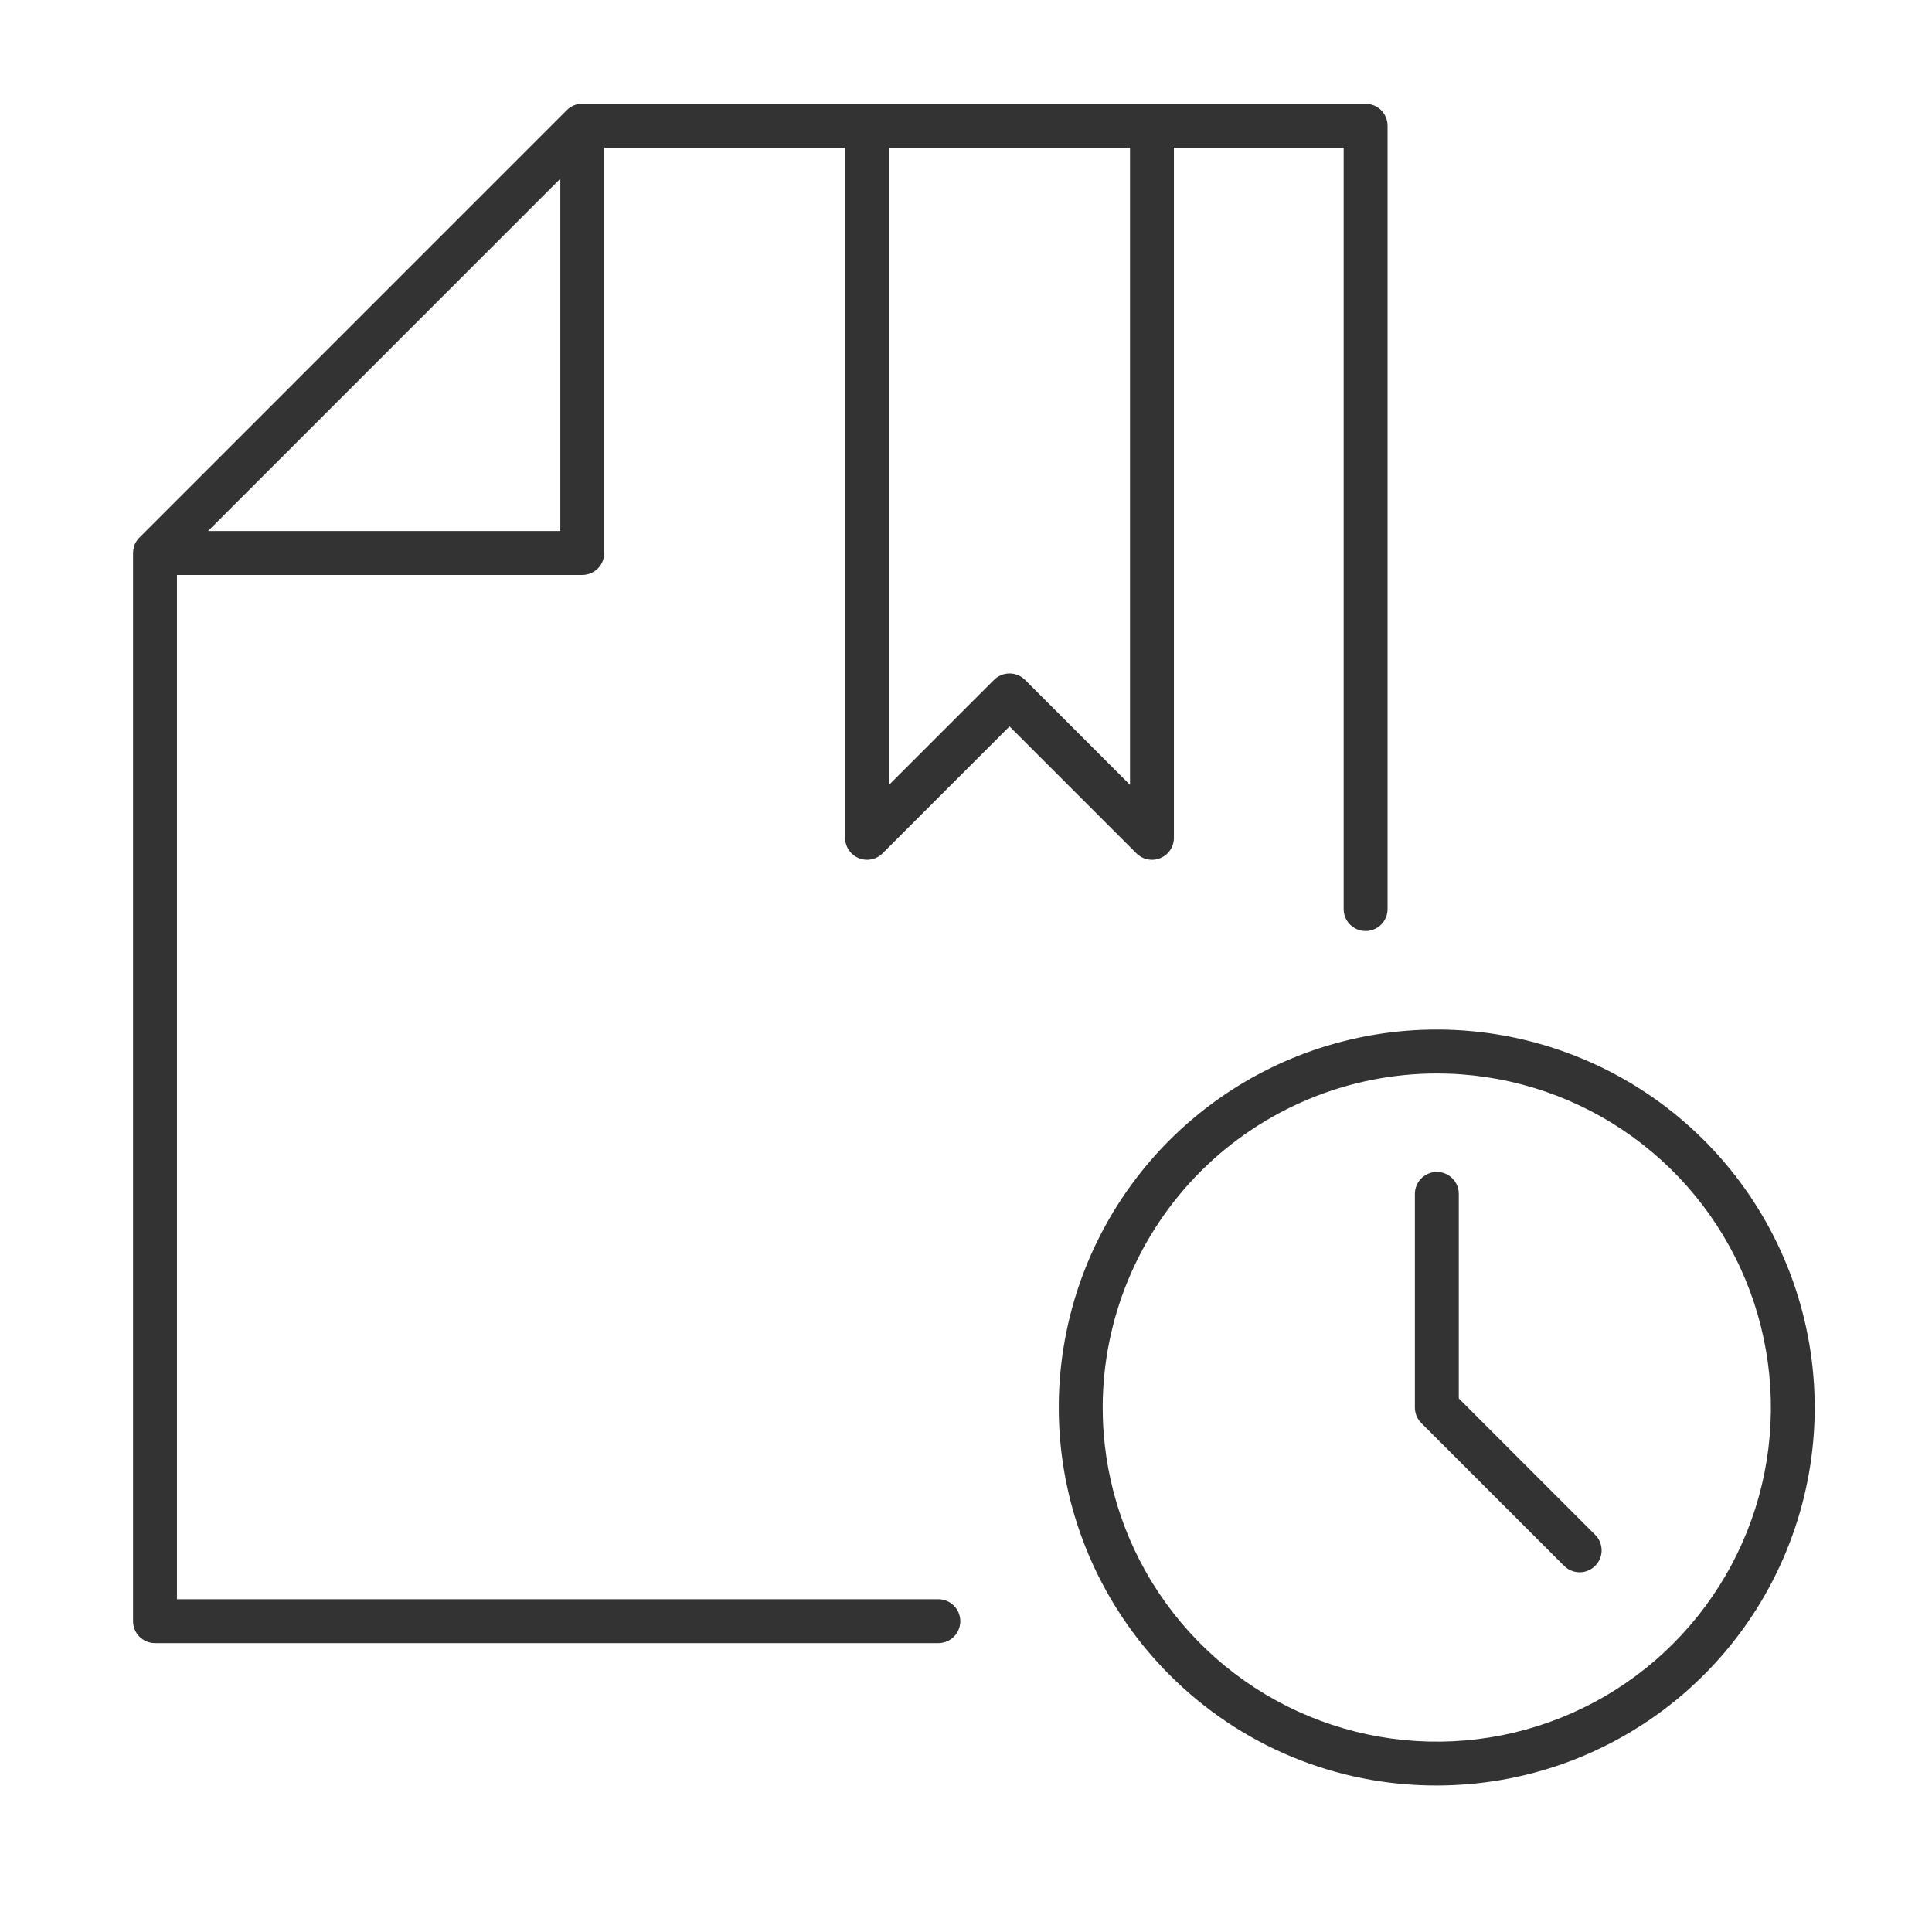 <svg width="44" height="44" viewBox="0 0 44 44" fill="none" xmlns="http://www.w3.org/2000/svg">
<path d="M26.635 38.143C25.227 36.735 24.35 34.882 24.154 32.901C23.959 30.919 24.456 28.93 25.562 27.274C26.668 25.618 28.314 24.397 30.22 23.818C32.126 23.24 34.173 23.34 36.013 24.102C37.853 24.863 39.372 26.239 40.311 27.995C41.25 29.751 41.552 31.779 41.164 33.732C40.776 35.685 39.722 37.444 38.183 38.708C36.644 39.971 34.715 40.663 32.723 40.663C31.592 40.666 30.472 40.445 29.427 40.013C28.382 39.58 27.433 38.945 26.635 38.143ZM25.113 32.056C25.113 33.561 25.559 35.032 26.395 36.283C27.232 37.535 28.42 38.51 29.81 39.086C31.201 39.662 32.73 39.812 34.206 39.519C35.682 39.225 37.038 38.501 38.102 37.436C39.166 36.372 39.891 35.017 40.185 33.541C40.478 32.065 40.328 30.535 39.752 29.144C39.176 27.754 38.201 26.566 36.949 25.729C35.698 24.893 34.227 24.447 32.722 24.447C30.705 24.449 28.771 25.252 27.344 26.678C25.918 28.105 25.115 30.039 25.113 32.056ZM3.53 37.421C3.397 37.421 3.27 37.368 3.176 37.275C3.083 37.181 3.03 37.054 3.03 36.921V12.594C3.03 12.594 3.03 12.594 3.03 12.588V12.582C3.032 12.539 3.039 12.496 3.051 12.455V12.445C3.075 12.37 3.117 12.301 3.173 12.245L12.9 2.517C12.982 2.43 13.092 2.376 13.211 2.363H31.101C31.234 2.363 31.361 2.416 31.455 2.509C31.548 2.603 31.601 2.73 31.601 2.863V20.703C31.601 20.836 31.548 20.963 31.455 21.057C31.361 21.15 31.234 21.203 31.101 21.203C30.968 21.203 30.841 21.15 30.747 21.057C30.654 20.963 30.601 20.836 30.601 20.703V3.363H26.735V19.081C26.735 19.18 26.706 19.277 26.651 19.359C26.596 19.441 26.517 19.505 26.426 19.543C26.335 19.581 26.234 19.591 26.137 19.571C26.04 19.552 25.951 19.504 25.881 19.434L22.991 16.544L20.101 19.434C20.031 19.504 19.942 19.552 19.845 19.571C19.748 19.591 19.648 19.581 19.556 19.543C19.465 19.505 19.386 19.441 19.331 19.359C19.276 19.277 19.247 19.18 19.247 19.081V3.363H13.761V12.594C13.761 12.727 13.708 12.854 13.615 12.948C13.521 13.041 13.394 13.094 13.261 13.094H4.03V36.421H21.37C21.503 36.421 21.63 36.474 21.724 36.568C21.817 36.661 21.87 36.788 21.87 36.921C21.87 37.054 21.817 37.181 21.724 37.275C21.63 37.368 21.503 37.421 21.37 37.421H3.53ZM23.345 15.484L25.735 17.874V3.363H20.248V17.874L22.638 15.484C22.732 15.39 22.859 15.338 22.991 15.338C23.124 15.338 23.251 15.39 23.345 15.484ZM12.761 12.094V4.07L4.738 12.094H12.761ZM35.613 35.653L32.37 32.41C32.323 32.364 32.286 32.308 32.261 32.248C32.236 32.187 32.223 32.122 32.223 32.056V27.19C32.223 27.057 32.276 26.93 32.37 26.837C32.463 26.743 32.59 26.69 32.723 26.69C32.856 26.69 32.983 26.743 33.077 26.837C33.17 26.93 33.223 27.057 33.223 27.19V31.848L36.323 34.948C36.371 34.994 36.409 35.049 36.435 35.11C36.461 35.171 36.475 35.237 36.476 35.303C36.476 35.37 36.464 35.436 36.438 35.497C36.413 35.559 36.376 35.614 36.329 35.661C36.282 35.708 36.227 35.745 36.165 35.77C36.104 35.796 36.038 35.808 35.971 35.808C35.905 35.807 35.839 35.793 35.778 35.767C35.717 35.741 35.662 35.703 35.616 35.655L35.613 35.653Z" fill="black" fill-opacity="0.8"/>
</svg>
